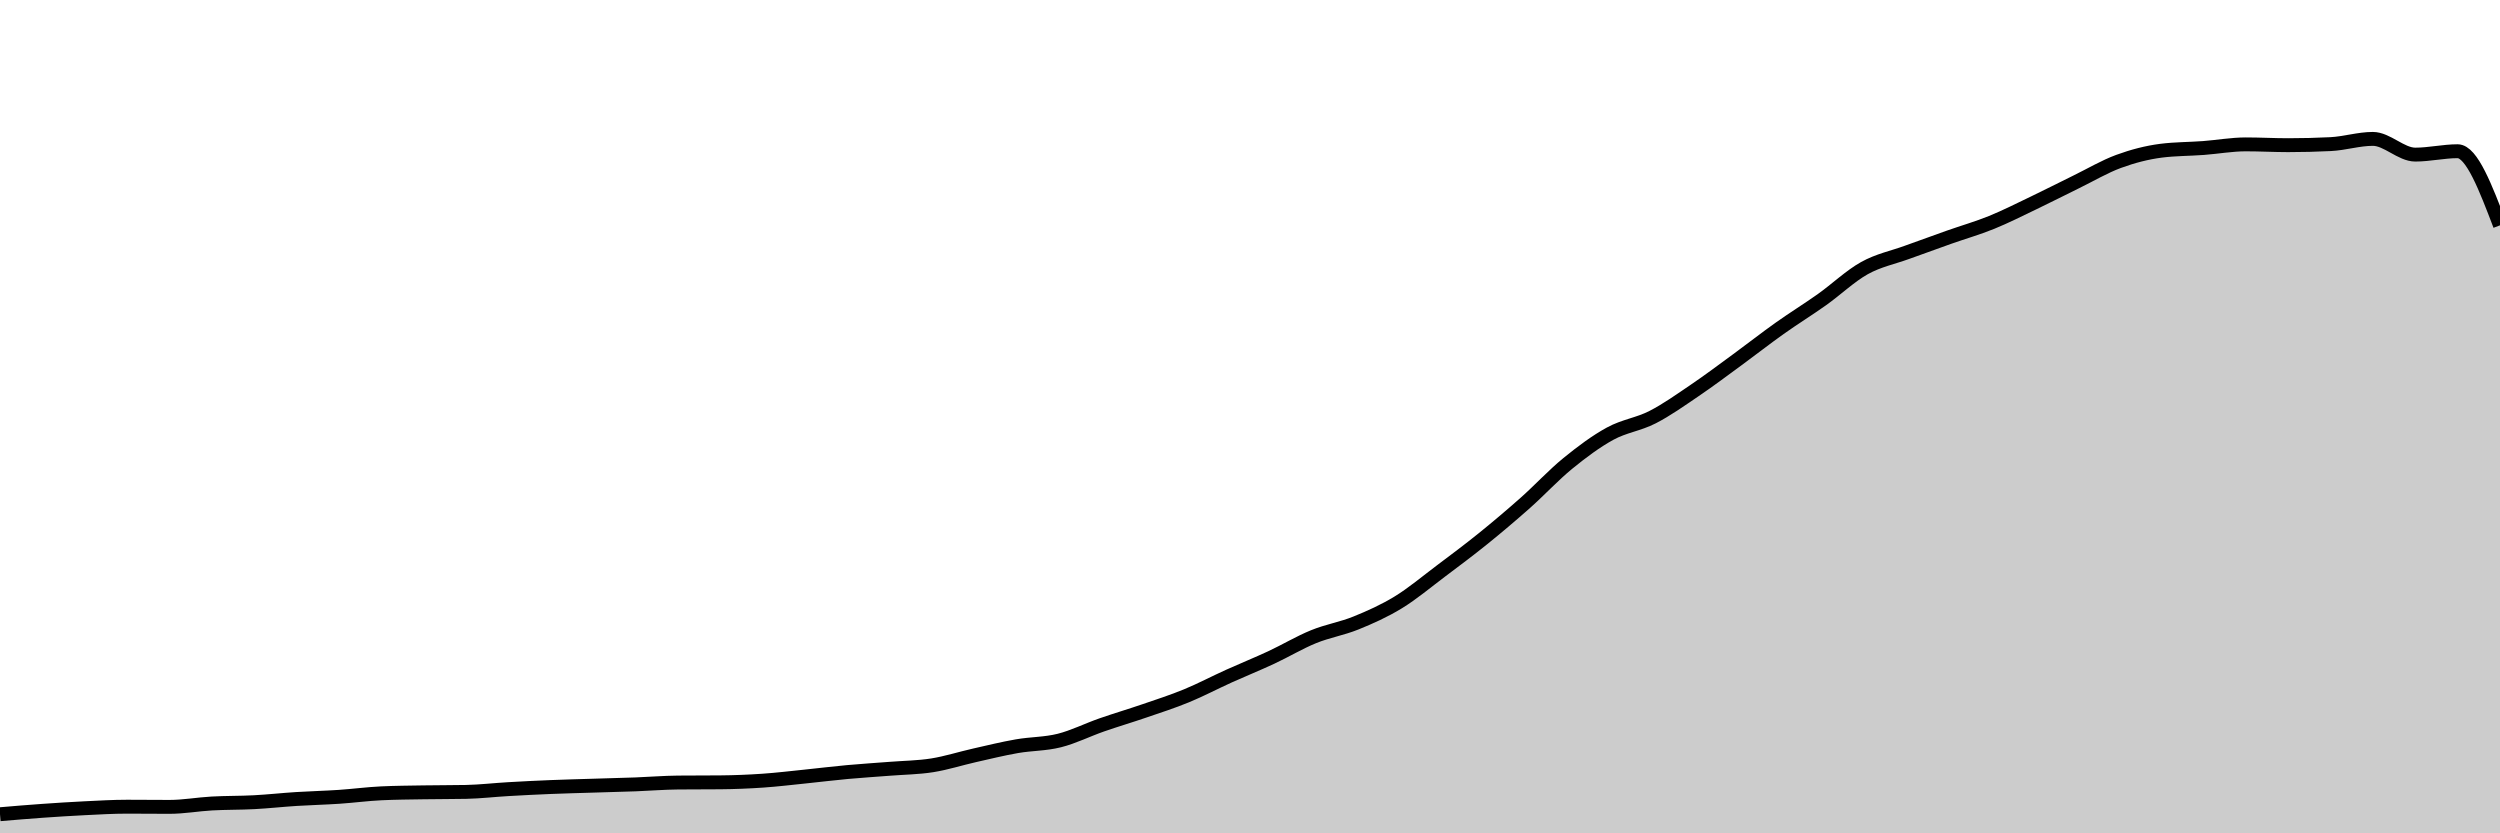 <svg xmlns="http://www.w3.org/2000/svg" viewBox="0 0 180 60"><g transform="translate(0,10)"><path class="area" fill="rgba(0, 0, 0, 0.2)" d="M0,48.624C1.017,48.537,2.034,48.451,3.051,48.38C4.068,48.308,5.085,48.243,6.102,48.193C7.119,48.143,8.136,48.082,9.153,48.082C10.169,48.082,11.186,48.095,12.203,48.095C13.22,48.095,14.237,47.907,15.254,47.851C16.271,47.795,17.288,47.812,18.305,47.758C19.322,47.704,20.339,47.591,21.356,47.527C22.373,47.463,23.39,47.44,24.407,47.372C25.424,47.304,26.441,47.166,27.458,47.119C28.475,47.071,29.492,47.065,30.508,47.048C31.525,47.031,32.542,47.037,33.559,47.017C34.576,46.996,35.593,46.875,36.61,46.817C37.627,46.758,38.644,46.707,39.661,46.666C40.678,46.624,41.695,46.6,42.712,46.568C43.729,46.536,44.746,46.513,45.763,46.475C46.78,46.437,47.797,46.351,48.814,46.342C49.831,46.333,50.847,46.337,51.864,46.328C52.881,46.319,53.898,46.278,54.915,46.208C55.932,46.139,56.949,46.015,57.966,45.911C58.983,45.807,60,45.68,61.017,45.587C62.034,45.494,63.051,45.432,64.068,45.352C65.085,45.271,66.102,45.264,67.119,45.103C68.136,44.942,69.153,44.613,70.169,44.384C71.186,44.154,72.203,43.904,73.22,43.727C74.237,43.549,75.254,43.574,76.271,43.318C77.288,43.063,78.305,42.549,79.322,42.195C80.339,41.841,81.356,41.541,82.373,41.192C83.39,40.842,84.407,40.518,85.424,40.099C86.441,39.681,87.458,39.143,88.475,38.683C89.492,38.224,90.508,37.816,91.525,37.342C92.542,36.869,93.559,36.256,94.576,35.842C95.593,35.427,96.61,35.268,97.627,34.856C98.644,34.444,99.661,33.99,100.678,33.369C101.695,32.747,102.712,31.891,103.729,31.127C104.746,30.362,105.763,29.604,106.78,28.783C107.797,27.961,108.814,27.101,109.831,26.199C110.847,25.296,111.864,24.196,112.881,23.366C113.898,22.537,114.915,21.777,115.932,21.222C116.949,20.667,117.966,20.557,118.983,20.036C120,19.516,121.017,18.79,122.034,18.101C123.051,17.412,124.068,16.647,125.085,15.903C126.102,15.159,127.119,14.361,128.136,13.639C129.153,12.917,130.169,12.292,131.186,11.57C132.203,10.848,133.22,9.872,134.237,9.306C135.254,8.74,136.271,8.545,137.288,8.174C138.305,7.802,139.322,7.437,140.339,7.077C141.356,6.717,142.373,6.429,143.39,6.016C144.407,5.603,145.424,5.086,146.441,4.6C147.458,4.113,148.475,3.591,149.492,3.094C150.508,2.598,151.525,1.994,152.542,1.62C153.559,1.247,154.576,0.983,155.593,0.852C156.61,0.722,157.627,0.733,158.644,0.657C159.661,0.581,160.678,0.395,161.695,0.395C162.712,0.395,163.729,0.453,164.746,0.453C165.763,0.453,166.78,0.428,167.797,0.377C168.814,0.327,169.831,0,170.847,0C171.864,0,172.881,1.132,173.898,1.132C174.915,1.132,175.932,0.888,176.949,0.888C177.966,0.888,178.983,3.556,180,6.224L180,50C178.983,50,177.966,50,176.949,50C175.932,50,174.915,50,173.898,50C172.881,50,171.864,50,170.847,50C169.831,50,168.814,50,167.797,50C166.78,50,165.763,50,164.746,50C163.729,50,162.712,50,161.695,50C160.678,50,159.661,50,158.644,50C157.627,50,156.61,50,155.593,50C154.576,50,153.559,50,152.542,50C151.525,50,150.508,50,149.492,50C148.475,50,147.458,50,146.441,50C145.424,50,144.407,50,143.39,50C142.373,50,141.356,50,140.339,50C139.322,50,138.305,50,137.288,50C136.271,50,135.254,50,134.237,50C133.22,50,132.203,50,131.186,50C130.169,50,129.153,50,128.136,50C127.119,50,126.102,50,125.085,50C124.068,50,123.051,50,122.034,50C121.017,50,120,50,118.983,50C117.966,50,116.949,50,115.932,50C114.915,50,113.898,50,112.881,50C111.864,50,110.847,50,109.831,50C108.814,50,107.797,50,106.78,50C105.763,50,104.746,50,103.729,50C102.712,50,101.695,50,100.678,50C99.661,50,98.644,50,97.627,50C96.61,50,95.593,50,94.576,50C93.559,50,92.542,50,91.525,50C90.508,50,89.492,50,88.475,50C87.458,50,86.441,50,85.424,50C84.407,50,83.39,50,82.373,50C81.356,50,80.339,50,79.322,50C78.305,50,77.288,50,76.271,50C75.254,50,74.237,50,73.22,50C72.203,50,71.186,50,70.169,50C69.153,50,68.136,50,67.119,50C66.102,50,65.085,50,64.068,50C63.051,50,62.034,50,61.017,50C60,50,58.983,50,57.966,50C56.949,50,55.932,50,54.915,50C53.898,50,52.881,50,51.864,50C50.847,50,49.831,50,48.814,50C47.797,50,46.78,50,45.763,50C44.746,50,43.729,50,42.712,50C41.695,50,40.678,50,39.661,50C38.644,50,37.627,50,36.61,50C35.593,50,34.576,50,33.559,50C32.542,50,31.525,50,30.508,50C29.492,50,28.475,50,27.458,50C26.441,50,25.424,50,24.407,50C23.39,50,22.373,50,21.356,50C20.339,50,19.322,50,18.305,50C17.288,50,16.271,50,15.254,50C14.237,50,13.22,50,12.203,50C11.186,50,10.169,50,9.153,50C8.136,50,7.119,50,6.102,50C5.085,50,4.068,50,3.051,50C2.034,50,1.017,50,0,50Z"></path><path class="line" stroke="black" fill="none" d="M0,48.624C1.017,48.537,2.034,48.451,3.051,48.38C4.068,48.308,5.085,48.243,6.102,48.193C7.119,48.143,8.136,48.082,9.153,48.082C10.169,48.082,11.186,48.095,12.203,48.095C13.22,48.095,14.237,47.907,15.254,47.851C16.271,47.795,17.288,47.812,18.305,47.758C19.322,47.704,20.339,47.591,21.356,47.527C22.373,47.463,23.39,47.44,24.407,47.372C25.424,47.304,26.441,47.166,27.458,47.119C28.475,47.071,29.492,47.065,30.508,47.048C31.525,47.031,32.542,47.037,33.559,47.017C34.576,46.996,35.593,46.875,36.61,46.817C37.627,46.758,38.644,46.707,39.661,46.666C40.678,46.624,41.695,46.6,42.712,46.568C43.729,46.536,44.746,46.513,45.763,46.475C46.78,46.437,47.797,46.351,48.814,46.342C49.831,46.333,50.847,46.337,51.864,46.328C52.881,46.319,53.898,46.278,54.915,46.208C55.932,46.139,56.949,46.015,57.966,45.911C58.983,45.807,60,45.68,61.017,45.587C62.034,45.494,63.051,45.432,64.068,45.352C65.085,45.271,66.102,45.264,67.119,45.103C68.136,44.942,69.153,44.613,70.169,44.384C71.186,44.154,72.203,43.904,73.22,43.727C74.237,43.549,75.254,43.574,76.271,43.318C77.288,43.063,78.305,42.549,79.322,42.195C80.339,41.841,81.356,41.541,82.373,41.192C83.39,40.842,84.407,40.518,85.424,40.099C86.441,39.681,87.458,39.143,88.475,38.683C89.492,38.224,90.508,37.816,91.525,37.342C92.542,36.869,93.559,36.256,94.576,35.842C95.593,35.427,96.61,35.268,97.627,34.856C98.644,34.444,99.661,33.99,100.678,33.369C101.695,32.747,102.712,31.891,103.729,31.127C104.746,30.362,105.763,29.604,106.78,28.783C107.797,27.961,108.814,27.101,109.831,26.199C110.847,25.296,111.864,24.196,112.881,23.366C113.898,22.537,114.915,21.777,115.932,21.222C116.949,20.667,117.966,20.557,118.983,20.036C120,19.516,121.017,18.79,122.034,18.101C123.051,17.412,124.068,16.647,125.085,15.903C126.102,15.159,127.119,14.361,128.136,13.639C129.153,12.917,130.169,12.292,131.186,11.57C132.203,10.848,133.22,9.872,134.237,9.306C135.254,8.74,136.271,8.545,137.288,8.174C138.305,7.802,139.322,7.437,140.339,7.077C141.356,6.717,142.373,6.429,143.39,6.016C144.407,5.603,145.424,5.086,146.441,4.6C147.458,4.113,148.475,3.591,149.492,3.094C150.508,2.598,151.525,1.994,152.542,1.62C153.559,1.247,154.576,0.983,155.593,0.852C156.61,0.722,157.627,0.733,158.644,0.657C159.661,0.581,160.678,0.395,161.695,0.395C162.712,0.395,163.729,0.453,164.746,0.453C165.763,0.453,166.78,0.428,167.797,0.377C168.814,0.327,169.831,0,170.847,0C171.864,0,172.881,1.132,173.898,1.132C174.915,1.132,175.932,0.888,176.949,0.888C177.966,0.888,178.983,3.556,180,6.224"></path></g></svg>